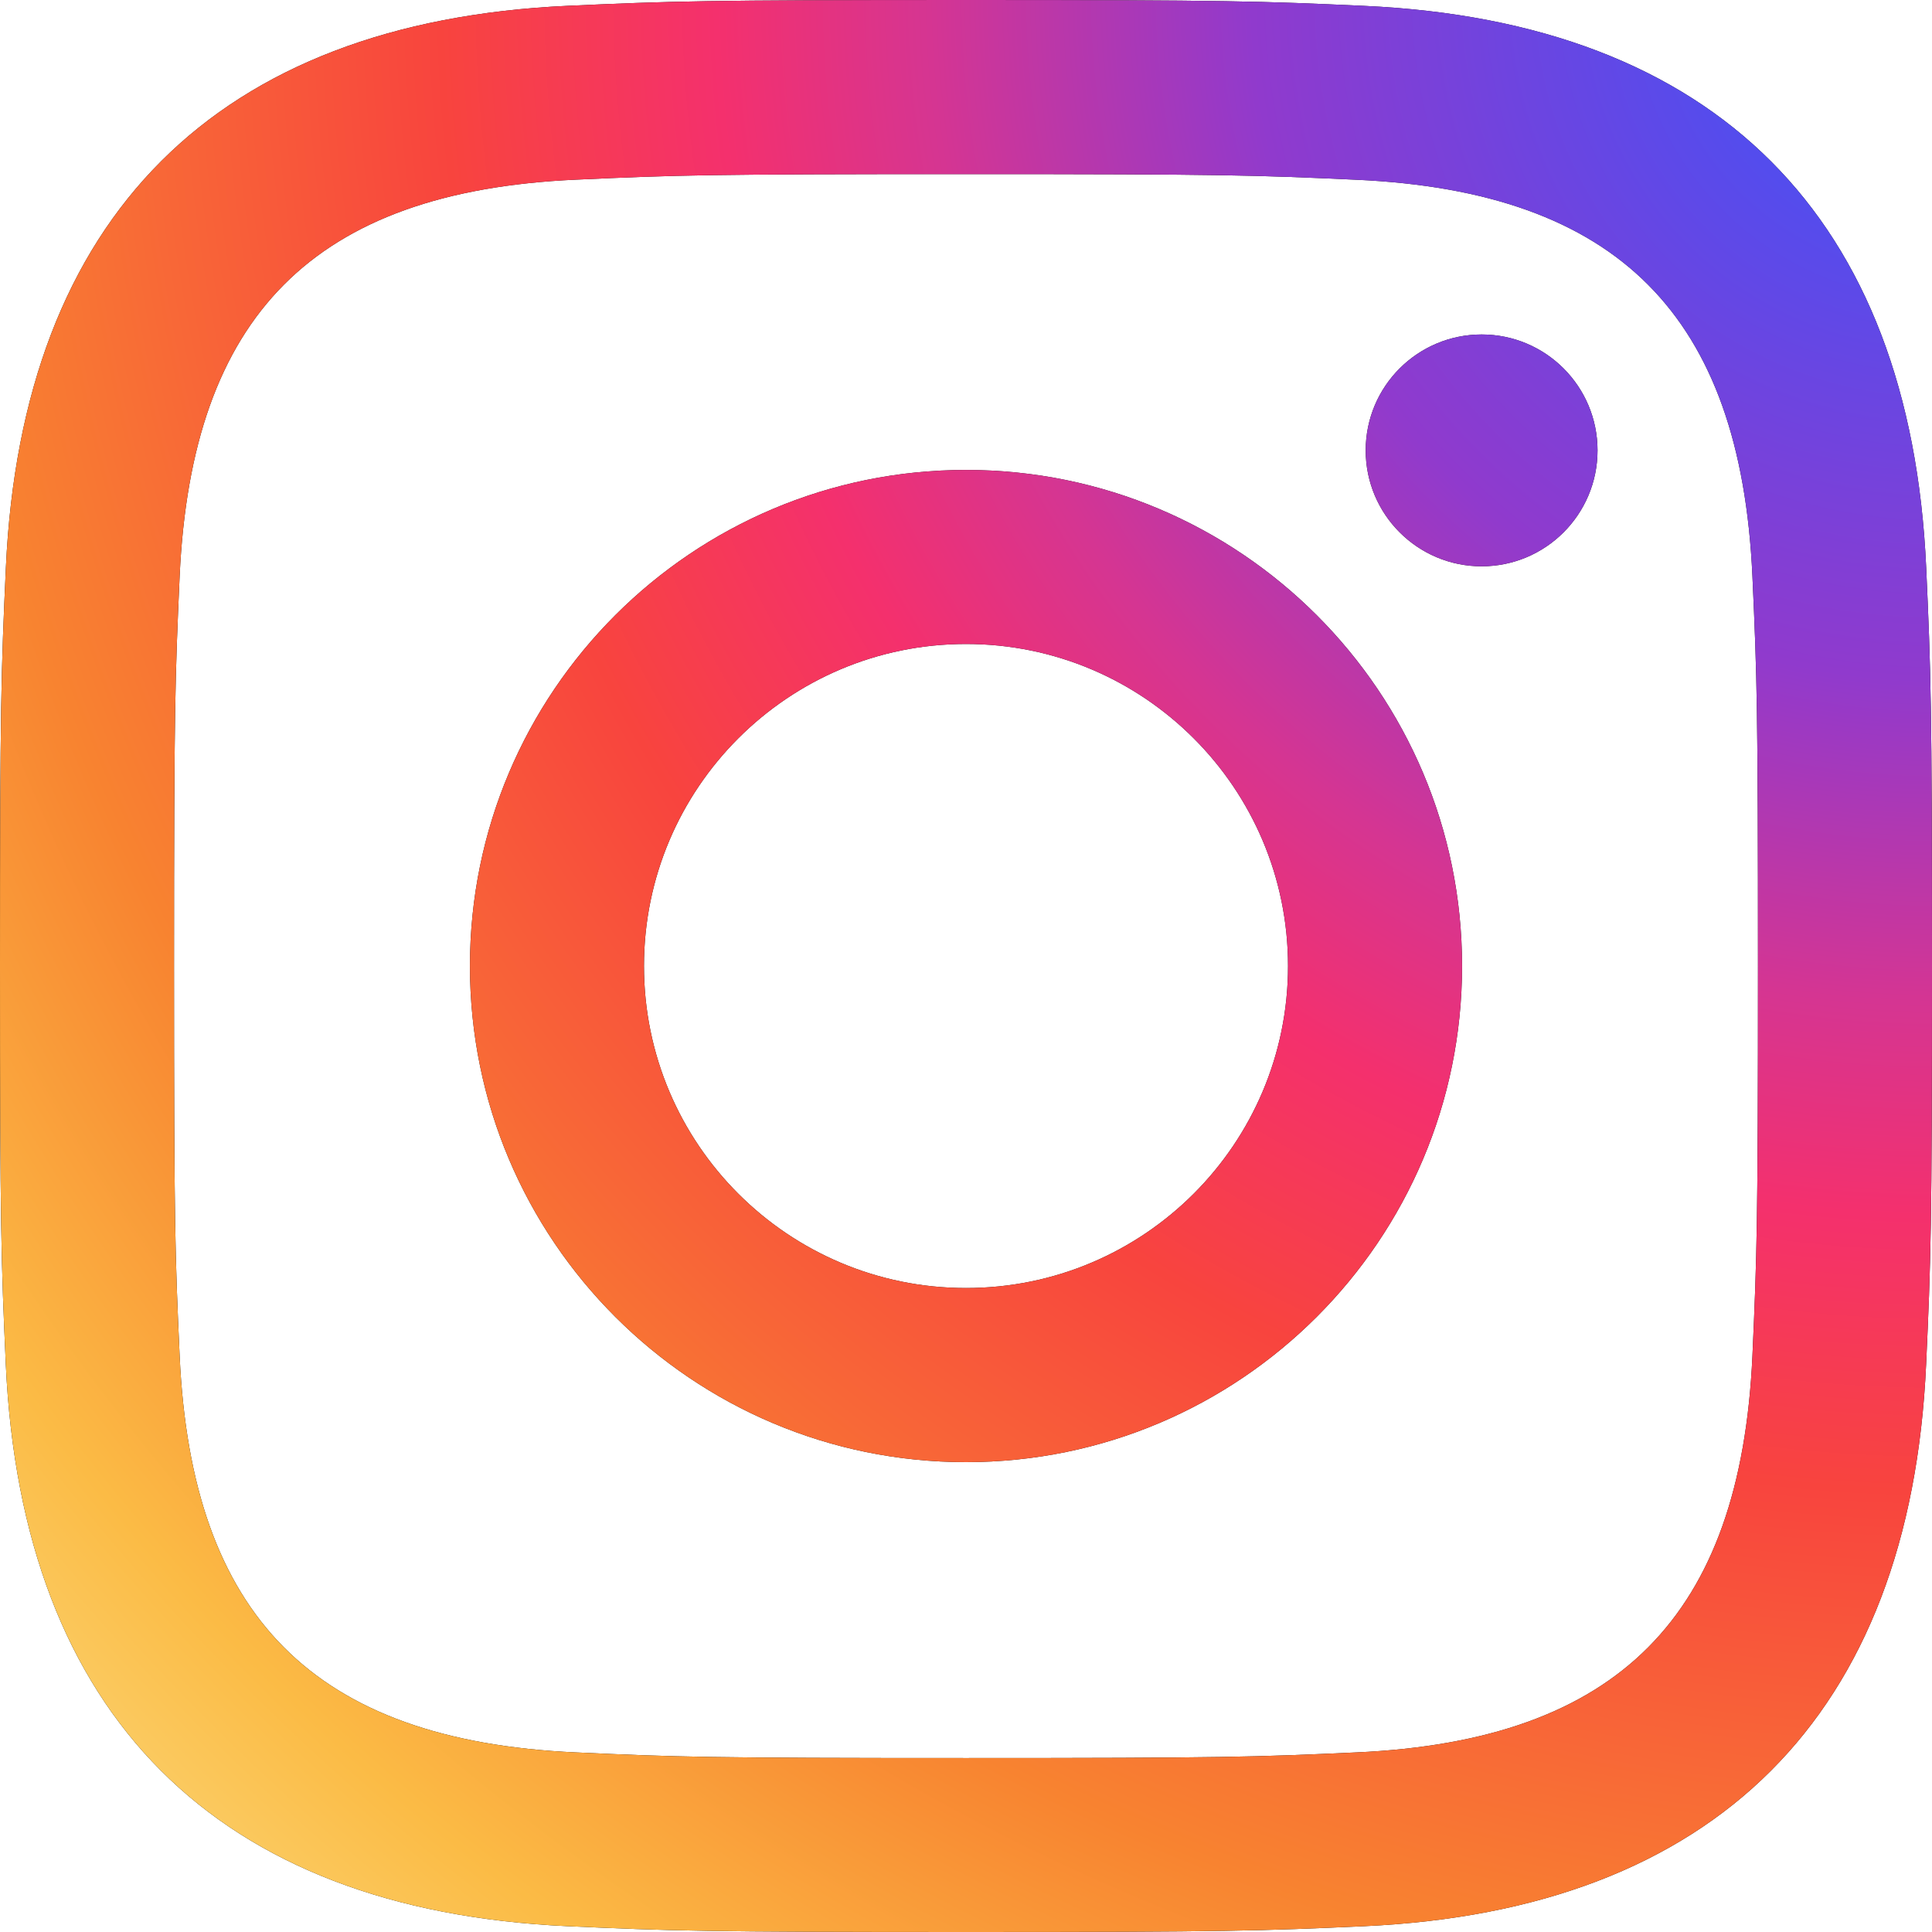 <svg xmlns="http://www.w3.org/2000/svg" xmlns:xlink="http://www.w3.org/1999/xlink" width="25" height="25" viewBox="0 0 25 25">
    <defs>
        <radialGradient id="6u5m8kvpob" cx="100%" cy="0%" r="141.421%" fx="100%" fy="0%">
            <stop offset="0%" stop-color="#395DFA"/>
            <stop offset="8.935%" stop-color="#544CED"/>
            <stop offset="24.95%" stop-color="#903ACD"/>
            <stop offset="36.695%" stop-color="#D53592"/>
            <stop offset="44.419%" stop-color="#F4306D"/>
            <stop offset="54.416%" stop-color="#F8443E"/>
            <stop offset="64.857%" stop-color="#F86737"/>
            <stop offset="72.835%" stop-color="#F88330"/>
            <stop offset="86.085%" stop-color="#FBBB45"/>
            <stop offset="100%" stop-color="#FBE18A"/>
        </radialGradient>
        <path id="s2ejkuu7xa" d="M12.5 2.253c3.338 0 3.733.013 5.052.073 3.388.154 4.97 1.762 5.124 5.124.06 1.318.072 1.714.072 5.051 0 3.339-.013 3.733-.072 5.051-.155 3.36-1.733 4.97-5.124 5.124-1.319.06-1.712.073-5.052.073-3.338 0-3.733-.013-5.051-.073-3.396-.155-4.97-1.77-5.124-5.125-.06-1.318-.073-1.712-.073-5.051 0-3.338.014-3.732.073-5.051.155-3.361 1.733-4.97 5.124-5.124 1.319-.06 1.713-.072 5.051-.072zM12.5 0C9.105 0 8.68.015 7.347.075 2.807.283.284 2.802.076 7.345.015 8.68 0 9.106 0 12.5c0 3.395.015 3.82.075 5.154.208 4.54 2.727 7.063 7.27 7.271 1.335.06 1.76.075 5.155.075 3.395 0 3.82-.015 5.154-.075 4.536-.208 7.065-2.727 7.27-7.27.061-1.334.076-1.76.076-5.155 0-3.395-.015-3.82-.075-5.153-.204-4.536-2.726-7.063-7.27-7.271C16.321.015 15.895 0 12.5 0zm0 6.081c-3.545 0-6.419 2.874-6.419 6.419 0 3.545 2.874 6.42 6.419 6.42 3.545 0 6.419-2.874 6.419-6.42 0-3.545-2.874-6.419-6.419-6.419zm0 10.586c-2.301 0-4.167-1.865-4.167-4.167 0-2.301 1.866-4.167 4.167-4.167 2.301 0 4.167 1.866 4.167 4.167 0 2.302-1.866 4.167-4.167 4.167zm6.673-12.339c-.83 0-1.501.672-1.501 1.5s.672 1.5 1.5 1.5c.829 0 1.5-.672 1.5-1.5s-.671-1.5-1.5-1.5z"/>
    </defs>
    <g fill="none" fill-rule="evenodd">
        <g fill-rule="nonzero">
            <g>
                <g transform="translate(-312 -53) translate(123 51) translate(189 2)">
                    <use fill="#0D0D0E" xlink:href="#s2ejkuu7xa"/>
                    <use fill="url(#6u5m8kvpob)" xlink:href="#s2ejkuu7xa"/>
                </g>
            </g>
        </g>
    </g>
</svg>
